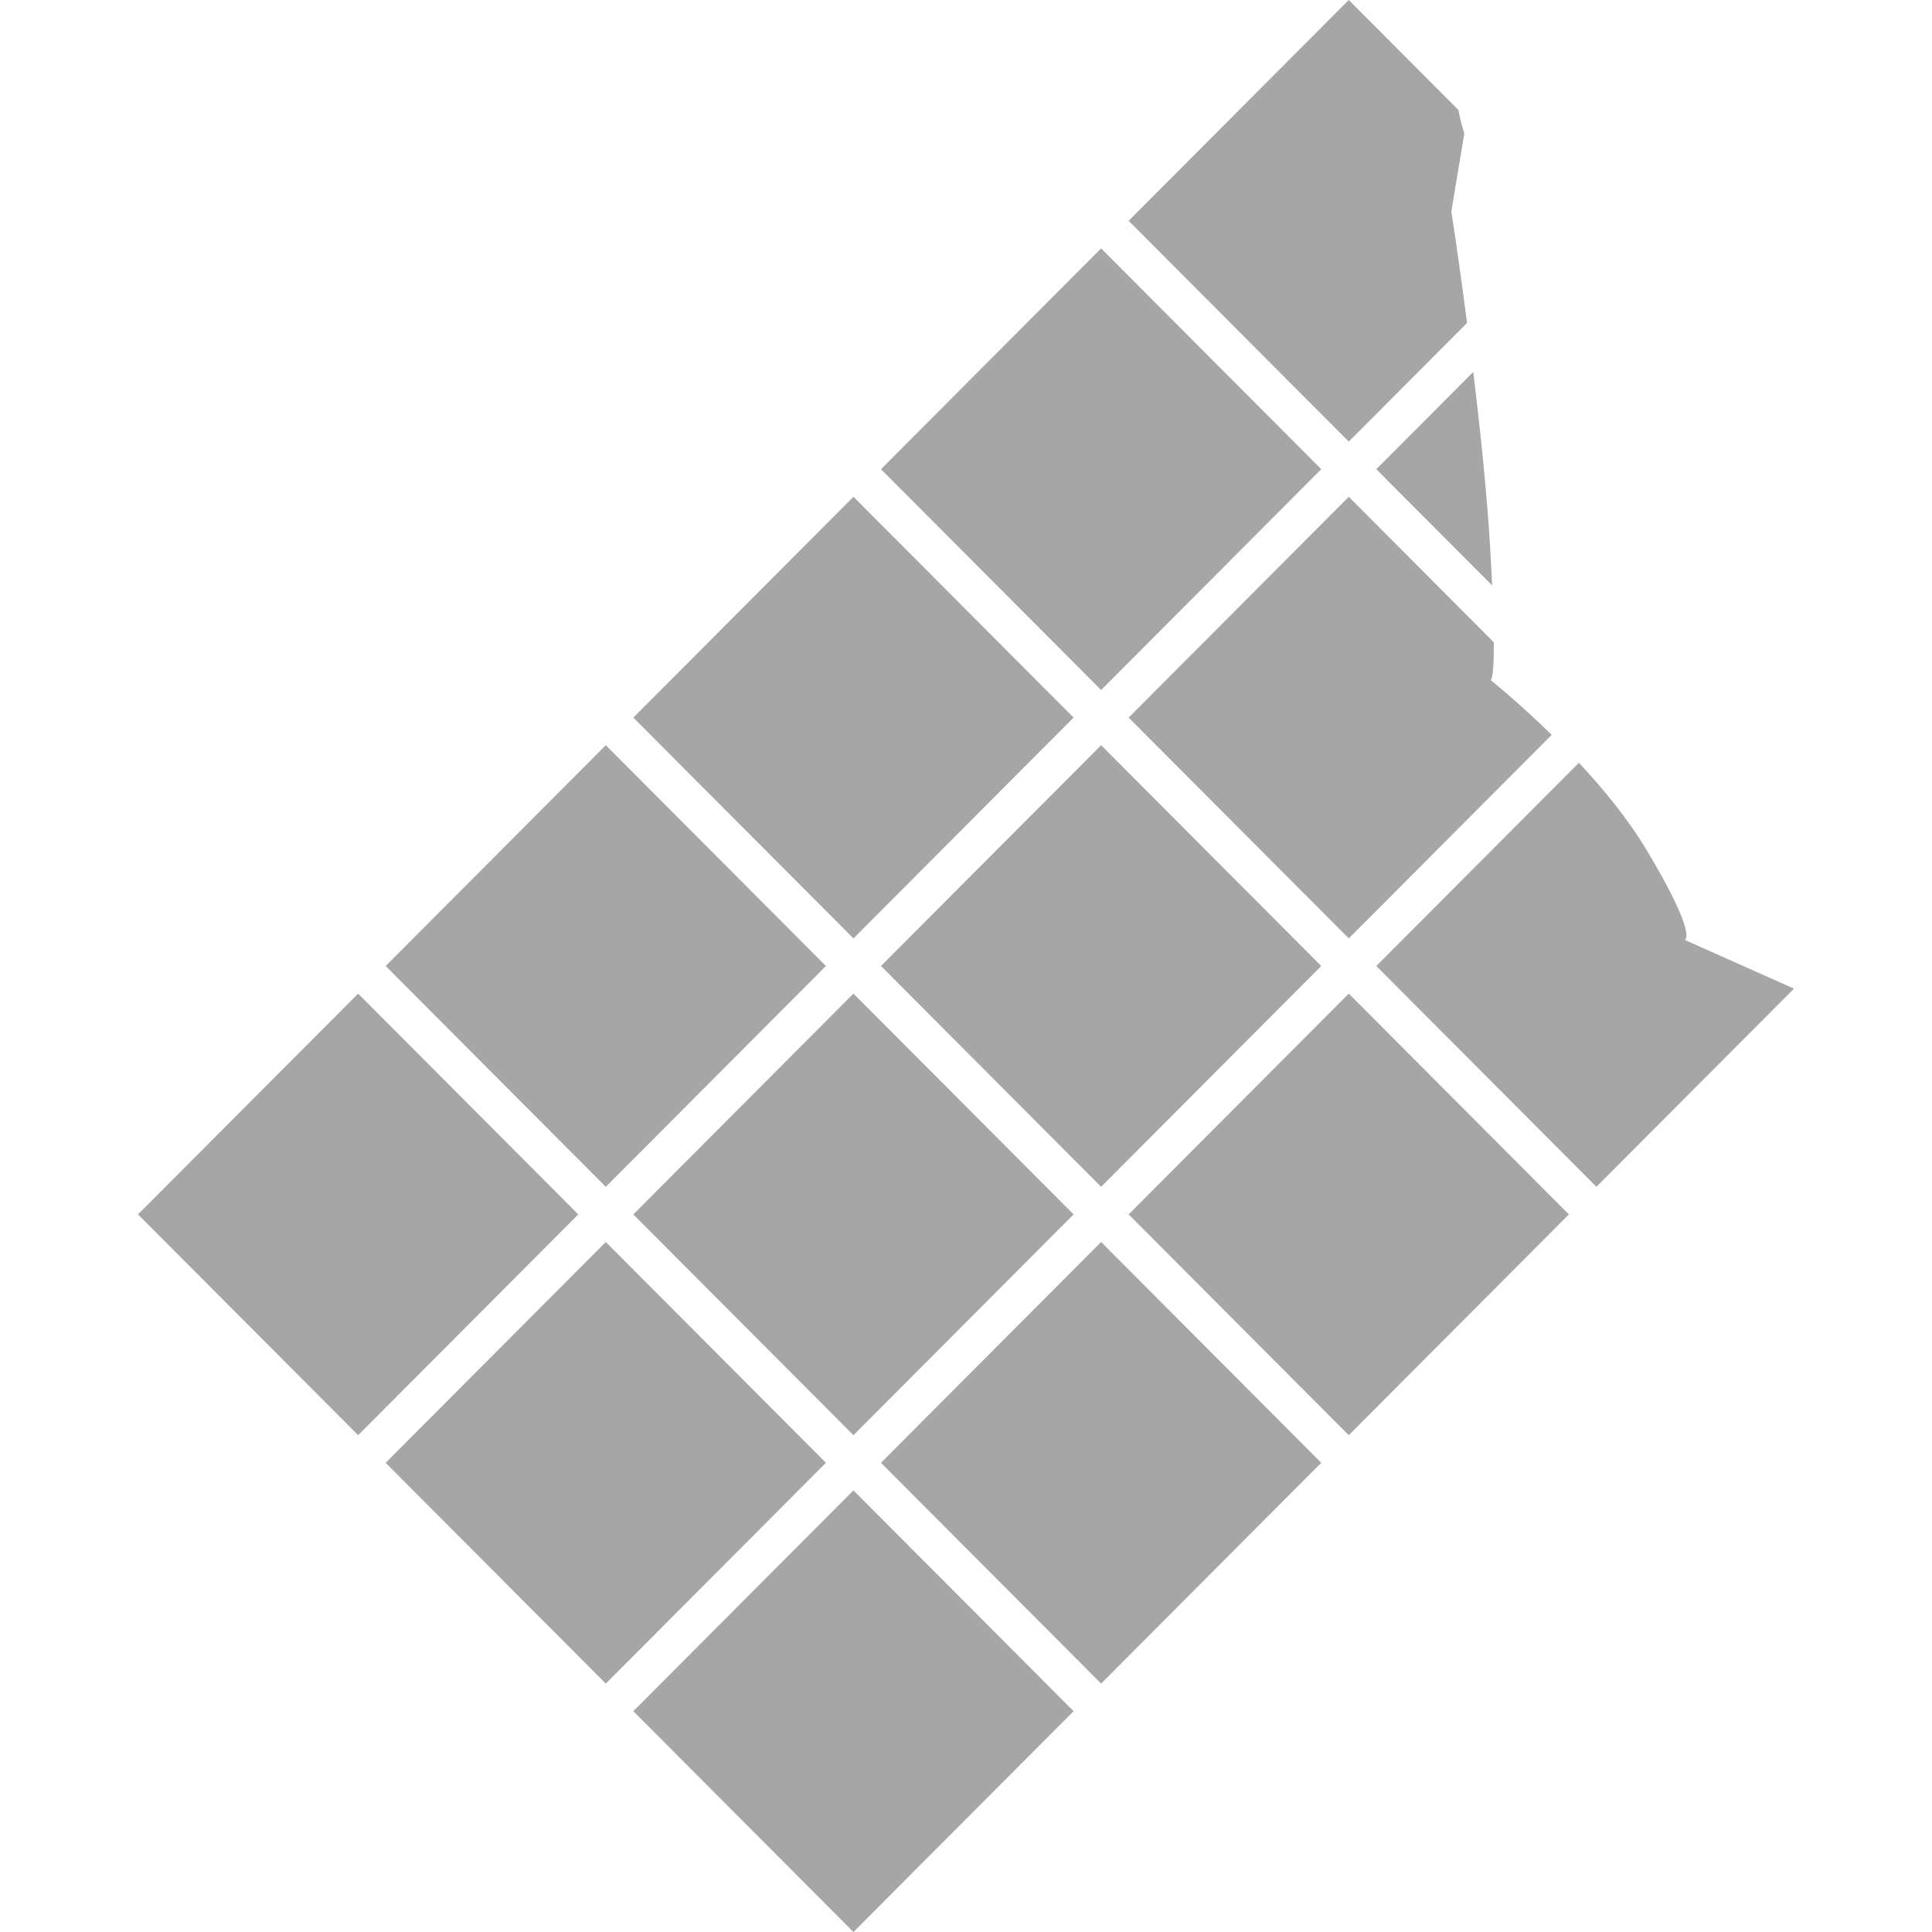 <?xml version="1.0" encoding="utf-8"?>
<!-- Generator: Adobe Illustrator 17.0.0, SVG Export Plug-In . SVG Version: 6.00 Build 0)  -->
<!DOCTYPE svg PUBLIC "-//W3C//DTD SVG 1.1//EN" "http://www.w3.org/Graphics/SVG/1.1/DTD/svg11.dtd">
<svg version="1.1" id="Layer_1" xmlns="http://www.w3.org/2000/svg" xmlns:xlink="http://www.w3.org/1999/xlink" x="0px" y="0px"
	 width="280px" height="280px" viewBox="0 0 280 280" enable-background="new 0 0 280 280" xml:space="preserve">
<path fill="#A6A6A6" d="M231.367,172l-31.905-32l29.366-29.454c3.501,3.756,7.056,8.066,9.713,12.483
	c7.603,12.637,5.64,13.2,5.64,13.2L260,143.28L231.367,172z M195.474,136l-31.904-32l31.904-32l21.024,21.087
	c0.025,6.024-0.517,5.429-0.517,5.429s3.997,3.182,8.903,7.986L195.474,136z M213.516,53.904c1.019,8.393,2.002,17.759,2.465,25.756
	c0.112,1.936,0.197,3.618,0.269,5.178L199.462,68L213.516,53.904z M195.474,64L163.57,32l31.904-32l15.894,15.941
	c0.358,1.996,0.854,3.379,0.854,3.379l-1.88,11.313c0,0,1.058,6.835,2.279,16.168L195.474,64z M159.582,100l-31.905-32l31.905-32
	l31.904,32L159.582,100z M123.689,136l-31.904-32l31.904-32l31.905,32L123.689,136z M87.796,172l-31.904-32l31.904-32l31.905,32
	L87.796,172z M51.904,208L20,176l31.904-32l31.904,32L51.904,208z M119.701,212l-31.905,32l-31.904-32l31.904-32L119.701,212z
	 M155.594,248l-31.905,32l-31.904-32l31.904-32L155.594,248z M159.582,180l31.904,32l-31.904,32l-31.905-32L159.582,180z
	 M91.785,176l31.904-32l31.905,32l-31.905,32L91.785,176z M191.486,140l-31.904,32l-31.905-32l31.905-32L191.486,140z M195.474,144
	l31.904,32l-31.904,32l-31.904-32L195.474,144z"/>
</svg>
